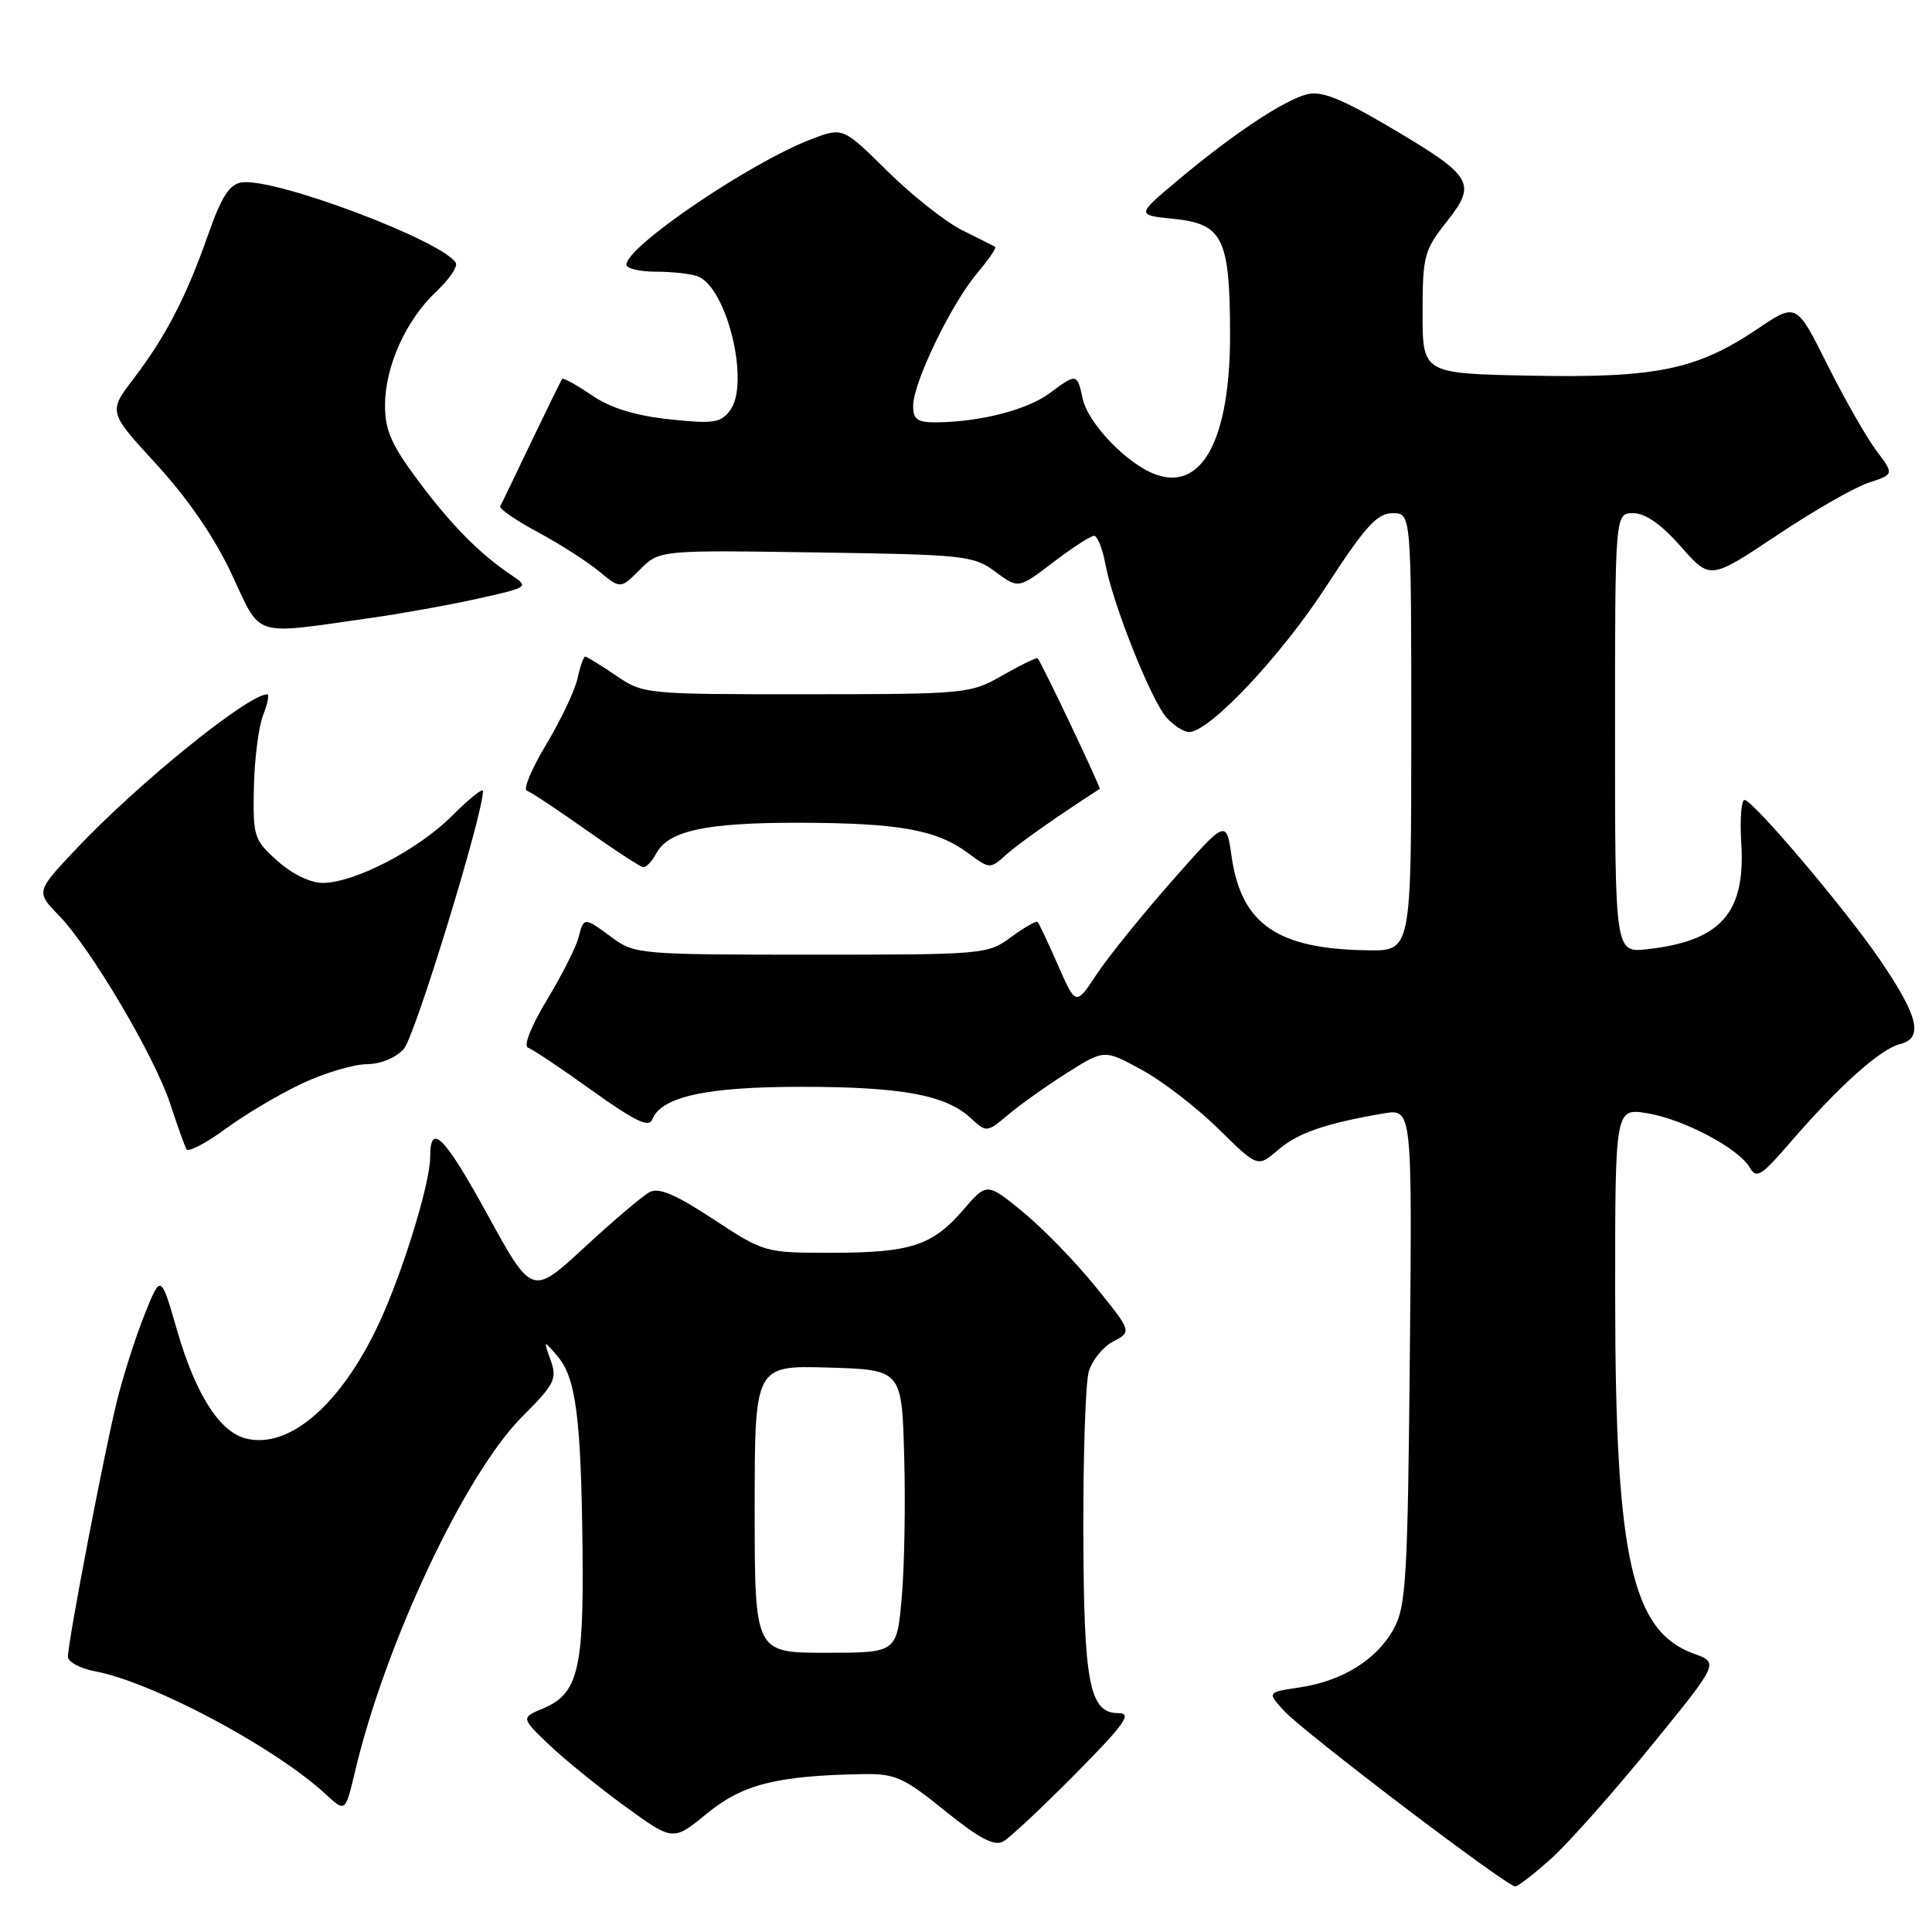 <?xml version="1.0" encoding="UTF-8" standalone="no"?>
<!DOCTYPE svg PUBLIC "-//W3C//DTD SVG 1.1//EN" "http://www.w3.org/Graphics/SVG/1.1/DTD/svg11.dtd" >
<svg xmlns="http://www.w3.org/2000/svg" xmlns:xlink="http://www.w3.org/1999/xlink" version="1.1" viewBox="0 0 256 256">
 <g >
 <path fill="currentColor"
d=" M 205.61 246.21 C 207.86 244.17 213.78 237.51 218.74 231.41 C 227.78 220.32 227.78 220.32 224.44 219.12 C 216.21 216.14 214.04 206.36 214.02 172.16 C 214.00 146.82 214.00 146.82 218.25 147.51 C 223.09 148.29 230.45 152.20 231.88 154.75 C 232.71 156.23 233.42 155.79 237.13 151.48 C 243.64 143.93 249.14 139.00 251.78 138.34 C 254.91 137.55 254.21 134.66 249.06 127.12 C 244.46 120.39 232.26 106.00 231.16 106.00 C 230.73 106.00 230.53 108.59 230.73 111.75 C 231.30 120.98 228.02 124.68 218.31 125.77 C 214.00 126.26 214.00 126.26 214.00 97.13 C 214.00 68.00 214.00 68.00 216.42 68.00 C 218.02 68.00 220.14 69.49 222.72 72.42 C 226.60 76.83 226.60 76.83 235.39 70.97 C 240.22 67.74 245.70 64.59 247.58 63.97 C 250.99 62.85 250.99 62.85 248.60 59.67 C 247.29 57.93 244.38 52.81 242.13 48.31 C 238.03 40.11 238.03 40.11 232.91 43.56 C 224.85 48.99 219.48 50.10 202.90 49.78 C 188.50 49.50 188.50 49.50 188.50 41.46 C 188.50 33.94 188.71 33.15 191.66 29.42 C 195.74 24.28 195.22 23.39 184.31 16.94 C 177.76 13.07 175.10 12.01 173.20 12.49 C 170.13 13.26 163.33 17.79 156.04 23.91 C 150.57 28.50 150.57 28.50 155.51 29.00 C 162.04 29.66 162.97 31.55 162.99 44.29 C 163.01 58.21 159.27 65.18 153.05 62.84 C 149.28 61.42 144.18 56.10 143.47 52.85 C 142.72 49.44 142.68 49.43 139.06 52.12 C 136.12 54.29 129.99 55.88 124.25 55.96 C 121.53 55.99 121.00 55.63 121.00 53.75 C 121.00 50.71 126.04 40.27 129.47 36.21 C 131.00 34.40 132.08 32.82 131.87 32.71 C 131.67 32.59 129.70 31.60 127.50 30.51 C 125.30 29.41 120.84 25.89 117.59 22.68 C 111.69 16.85 111.69 16.85 107.49 18.45 C 99.38 21.55 83.00 32.66 83.00 35.07 C 83.00 35.58 84.76 36.00 86.92 36.00 C 89.07 36.00 91.56 36.28 92.46 36.62 C 96.34 38.11 99.41 50.82 96.74 54.38 C 95.50 56.04 94.52 56.18 88.69 55.56 C 84.15 55.07 80.90 54.07 78.41 52.37 C 76.41 51.01 74.65 50.04 74.50 50.20 C 74.36 50.37 72.53 54.10 70.42 58.50 C 68.32 62.90 66.46 66.76 66.28 67.08 C 66.10 67.39 68.32 68.93 71.22 70.49 C 74.13 72.05 77.79 74.39 79.36 75.69 C 82.22 78.05 82.22 78.05 84.80 75.47 C 87.38 72.89 87.38 72.89 108.11 73.20 C 127.82 73.49 128.99 73.61 131.89 75.76 C 134.95 78.02 134.95 78.02 139.55 74.51 C 142.08 72.58 144.52 71.00 144.97 71.00 C 145.41 71.00 146.09 72.69 146.47 74.75 C 147.47 80.10 152.55 92.84 154.58 95.09 C 155.53 96.14 156.87 97.00 157.55 97.00 C 160.25 97.00 169.71 86.97 175.70 77.75 C 180.91 69.74 182.48 68.00 184.52 68.00 C 187.00 68.00 187.00 68.00 187.00 97.00 C 187.00 126.00 187.00 126.00 181.25 125.92 C 169.26 125.76 164.47 122.46 163.19 113.47 C 162.49 108.57 162.49 108.57 155.28 116.75 C 151.32 121.24 146.84 126.80 145.31 129.10 C 142.55 133.28 142.55 133.28 140.19 127.89 C 138.89 124.93 137.67 122.35 137.49 122.16 C 137.31 121.98 135.73 122.88 133.99 124.16 C 130.89 126.46 130.39 126.50 107.50 126.50 C 84.87 126.50 84.08 126.43 81.12 124.25 C 77.38 121.48 77.35 121.48 76.65 124.25 C 76.34 125.49 74.46 129.19 72.48 132.48 C 70.40 135.92 69.33 138.61 69.96 138.82 C 70.55 139.02 74.38 141.57 78.45 144.50 C 84.07 148.52 85.99 149.46 86.42 148.36 C 87.58 145.32 93.58 144.00 106.22 144.01 C 119.49 144.01 125.30 145.09 128.62 148.14 C 130.72 150.09 130.75 150.08 133.62 147.68 C 135.20 146.35 138.71 143.86 141.41 142.15 C 146.32 139.05 146.32 139.05 151.27 141.75 C 154.00 143.23 158.57 146.75 161.44 149.57 C 166.65 154.70 166.65 154.70 169.34 152.38 C 171.97 150.12 175.63 148.85 183.31 147.54 C 187.12 146.89 187.12 146.89 186.81 179.69 C 186.53 209.02 186.31 212.85 184.70 215.79 C 182.47 219.89 177.90 222.74 172.22 223.59 C 167.88 224.24 167.88 224.24 170.19 226.74 C 172.91 229.66 199.72 250.02 200.78 249.96 C 201.17 249.93 203.35 248.25 205.61 246.21 Z  M 142.48 235.07 C 149.07 228.40 150.06 227.00 148.20 227.00 C 144.35 227.00 143.60 223.12 143.55 203.00 C 143.52 192.82 143.84 183.27 144.26 181.78 C 144.68 180.28 146.14 178.47 147.51 177.75 C 149.98 176.45 149.98 176.45 145.15 170.47 C 142.49 167.18 138.16 162.74 135.54 160.59 C 130.77 156.68 130.77 156.68 127.64 160.31 C 123.53 165.07 120.67 166.00 110.08 166.00 C 101.36 166.00 101.25 165.97 94.51 161.54 C 89.50 158.25 87.28 157.31 86.06 157.97 C 85.14 158.46 81.27 161.75 77.45 165.28 C 70.50 171.70 70.50 171.70 64.57 160.90 C 58.86 150.50 57.00 148.64 57.00 153.31 C 57.00 156.80 53.33 168.70 50.18 175.43 C 45.17 186.13 38.31 192.05 32.59 190.61 C 29.08 189.73 25.90 184.73 23.44 176.20 C 21.31 168.81 21.31 168.81 19.17 174.15 C 17.99 177.09 16.36 182.20 15.53 185.50 C 13.88 192.09 9.00 217.52 9.00 219.52 C 9.00 220.21 10.61 221.08 12.57 221.45 C 20.20 222.88 36.38 231.49 43.13 237.72 C 45.76 240.15 45.76 240.15 47.02 234.82 C 51.04 217.78 61.61 195.32 69.18 187.73 C 73.50 183.41 73.85 182.71 72.96 180.23 C 71.99 177.50 71.99 177.50 73.90 179.74 C 76.32 182.58 77.01 187.97 77.19 205.50 C 77.36 221.21 76.56 224.44 72.02 226.35 C 69.02 227.61 69.02 227.61 72.76 231.19 C 74.82 233.15 79.36 236.83 82.85 239.37 C 89.19 243.98 89.19 243.98 93.70 240.28 C 98.40 236.43 102.95 235.28 114.31 235.08 C 118.63 235.01 119.72 235.49 125.22 239.95 C 129.74 243.60 131.75 244.66 132.92 244.01 C 133.79 243.53 138.09 239.51 142.48 235.07 Z  M 40.11 143.53 C 43.07 142.15 46.89 141.02 48.60 141.01 C 50.42 141.00 52.44 140.17 53.51 138.99 C 54.97 137.38 64.00 107.94 64.00 104.81 C 64.00 104.36 62.16 105.84 59.91 108.09 C 55.39 112.61 46.98 116.98 42.77 116.99 C 41.15 117.00 38.70 115.81 36.77 114.08 C 33.64 111.29 33.51 110.86 33.64 104.33 C 33.72 100.57 34.27 96.26 34.87 94.75 C 35.46 93.24 35.71 92.00 35.41 92.00 C 32.88 92.00 18.33 103.77 10.12 112.46 C 4.75 118.15 4.75 118.15 7.82 121.32 C 12.07 125.71 20.52 140.03 22.57 146.31 C 23.50 149.16 24.47 151.85 24.71 152.28 C 24.95 152.71 27.30 151.48 29.93 149.55 C 32.56 147.62 37.14 144.91 40.11 143.53 Z  M 86.94 113.11 C 88.57 110.06 93.52 109.00 105.90 109.02 C 119.11 109.05 124.08 109.94 128.25 113.02 C 131.15 115.17 131.19 115.17 133.34 113.24 C 135.02 111.73 139.92 108.28 145.72 104.53 C 145.91 104.41 138.13 88.03 137.50 87.23 C 137.38 87.08 135.31 88.08 132.89 89.46 C 128.58 91.93 128.12 91.98 106.89 91.99 C 85.48 92.00 85.25 91.98 81.60 89.50 C 79.57 88.12 77.74 87.00 77.54 87.00 C 77.33 87.00 76.87 88.31 76.52 89.91 C 76.17 91.51 74.30 95.43 72.38 98.64 C 70.45 101.84 69.29 104.60 69.81 104.77 C 70.33 104.94 73.85 107.27 77.63 109.95 C 81.41 112.62 84.82 114.85 85.21 114.90 C 85.61 114.96 86.39 114.15 86.94 113.11 Z  M 49.00 81.90 C 53.12 81.32 59.57 80.16 63.33 79.32 C 70.00 77.84 70.11 77.77 67.83 76.25 C 63.59 73.42 59.78 69.57 55.37 63.64 C 51.84 58.91 51.00 56.98 51.02 53.64 C 51.05 48.47 53.81 42.39 57.84 38.60 C 59.54 37.00 60.69 35.30 60.39 34.82 C 58.55 31.85 36.32 23.50 32.01 24.17 C 30.41 24.42 29.34 26.07 27.61 31.00 C 24.71 39.29 21.98 44.56 17.73 50.14 C 14.34 54.57 14.34 54.57 20.74 61.54 C 24.86 66.02 28.41 71.19 30.68 76.04 C 34.71 84.61 33.20 84.13 49.00 81.90 Z  M 100.00 199.96 C 100.00 180.93 100.00 180.93 109.75 181.21 C 119.50 181.50 119.50 181.50 119.81 193.00 C 119.99 199.32 119.84 207.76 119.48 211.75 C 118.83 219.00 118.83 219.00 109.41 219.00 C 100.00 219.00 100.00 219.00 100.00 199.96 Z "/>
</g>
</svg>